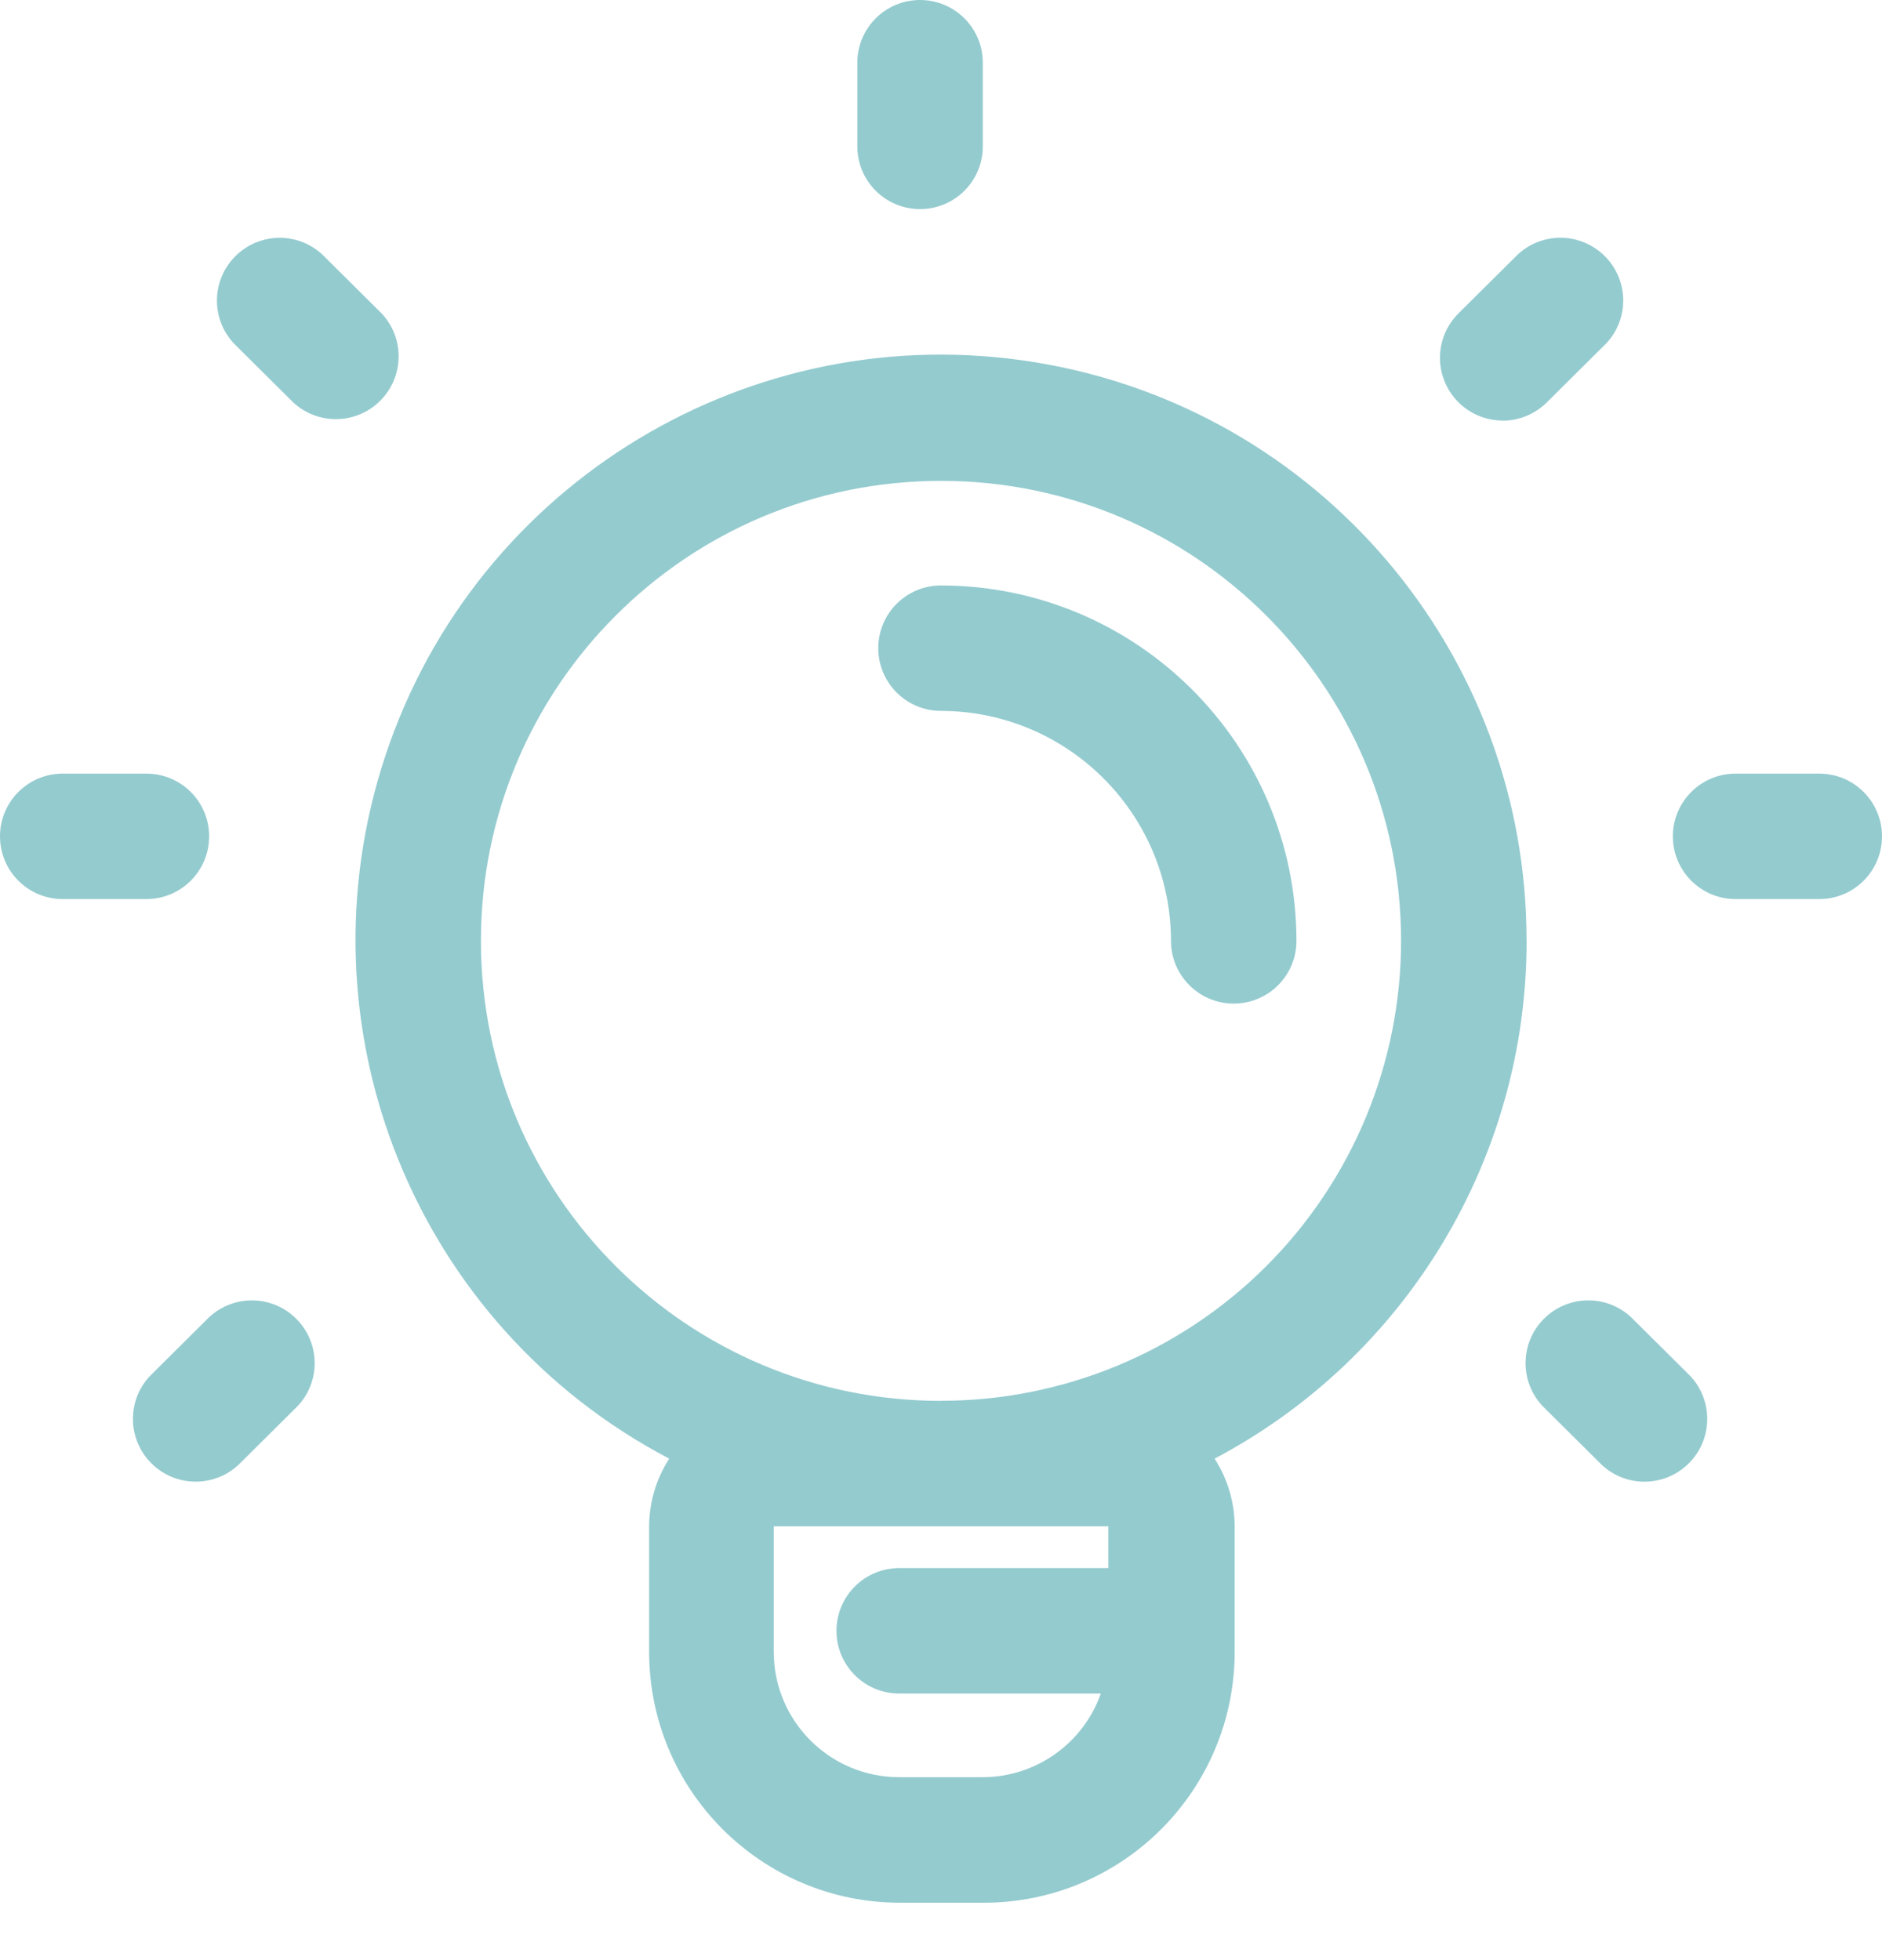 <svg width="24" height="25" fill="none" xmlns="http://www.w3.org/2000/svg"><path fill-rule="evenodd" clip-rule="evenodd" d="M11.733 2.667c.442 0 .8-.358.8-.8V.8c0-.442-.358-.8-.8-.8-.442 0-.8.358-.8.8v1.067c0 .442.358.8.8.8zM23.2 9.867h-1.067c-.442 0-.8.358-.8.8s.358.8.8.8H23.2c.442 0 .8-.358.8-.8s-.358-.8-.8-.8zM2.667 10.667c0-.442-.358-.8-.8-.8H.8c-.442 0-.8.358-.8.8s.358.8.8.8h1.067c.442 0 .8-.358.8-.8zM19.163 5.365c.212-0.0.415-.085.565-.235l.757-.752c.294-.315.285-.806-.02-1.111-.305-.305-.796-.313-1.111-.02l-.757.752c-.229.229-.297.573-.173.871.124.299.415.494.739.494zM4.869 4l-.757-.752c-.315-.294-.806-.285-1.111.02-.305.305-.313.796-.02 1.111l.757.752c.315.294.806.285 1.111-.02.305-.305.313-.796.02-1.111zM20.8 16.8c-.315-.294-.806-.285-1.111.02-.305.305-.313.796-.02 1.111l.757.752c.315.294.806.285 1.111-.02.305-.305.313-.796.02-1.111L20.8 16.8zM2.667 16.8l-.757.752c-.294.315-.285.806.02 1.111.305.305.796.313 1.111.02l.757-.752c.294-.315.285-.806-.02-1.111-.305-.305-.796-.313-1.111-.02zM19.467 12c.005-3.663-2.648-6.789-6.263-7.379-3.615-.59-7.125 1.529-8.285 5.004-1.16 3.475.371 7.278 3.615 8.979-.166.258-.255.557-.256.864v1.6c0 1.767 1.433 3.2 3.2 3.2h1.067c1.767 0 3.2-1.433 3.2-3.2v-1.6c-.001-.307-.09-.607-.256-.864 2.448-1.293 3.979-3.834 3.979-6.603zm-5.333 7.467V20h-2.667c-.442 0-.8.358-.8.8s.358.8.8.8h2.571c-.225.638-.828 1.065-1.504 1.067h-1.067c-.884 0-1.6-.716-1.6-1.6v-1.6h4.267zM12 17.867c-3.24 0-5.867-2.627-5.867-5.867 0-3.24 2.627-5.867 5.867-5.867 3.24 0 5.867 2.627 5.867 5.867 0 1.557-.619 3.05-1.72 4.15-1.101 1.1-2.595 1.718-4.152 1.716H12z" fill="#94CBCF"/><path fill-rule="evenodd" clip-rule="evenodd" d="M12 7.467c-.442 0-.8.358-.8.8 0 .442.358.8.8.8 1.619.003 2.93 1.315 2.933 2.933 0 .442.358.8.8.8.442 0 .8-.358.8-.8C16.53 9.498 14.502 7.47 12 7.467z" fill="#94CBCF"/></svg>